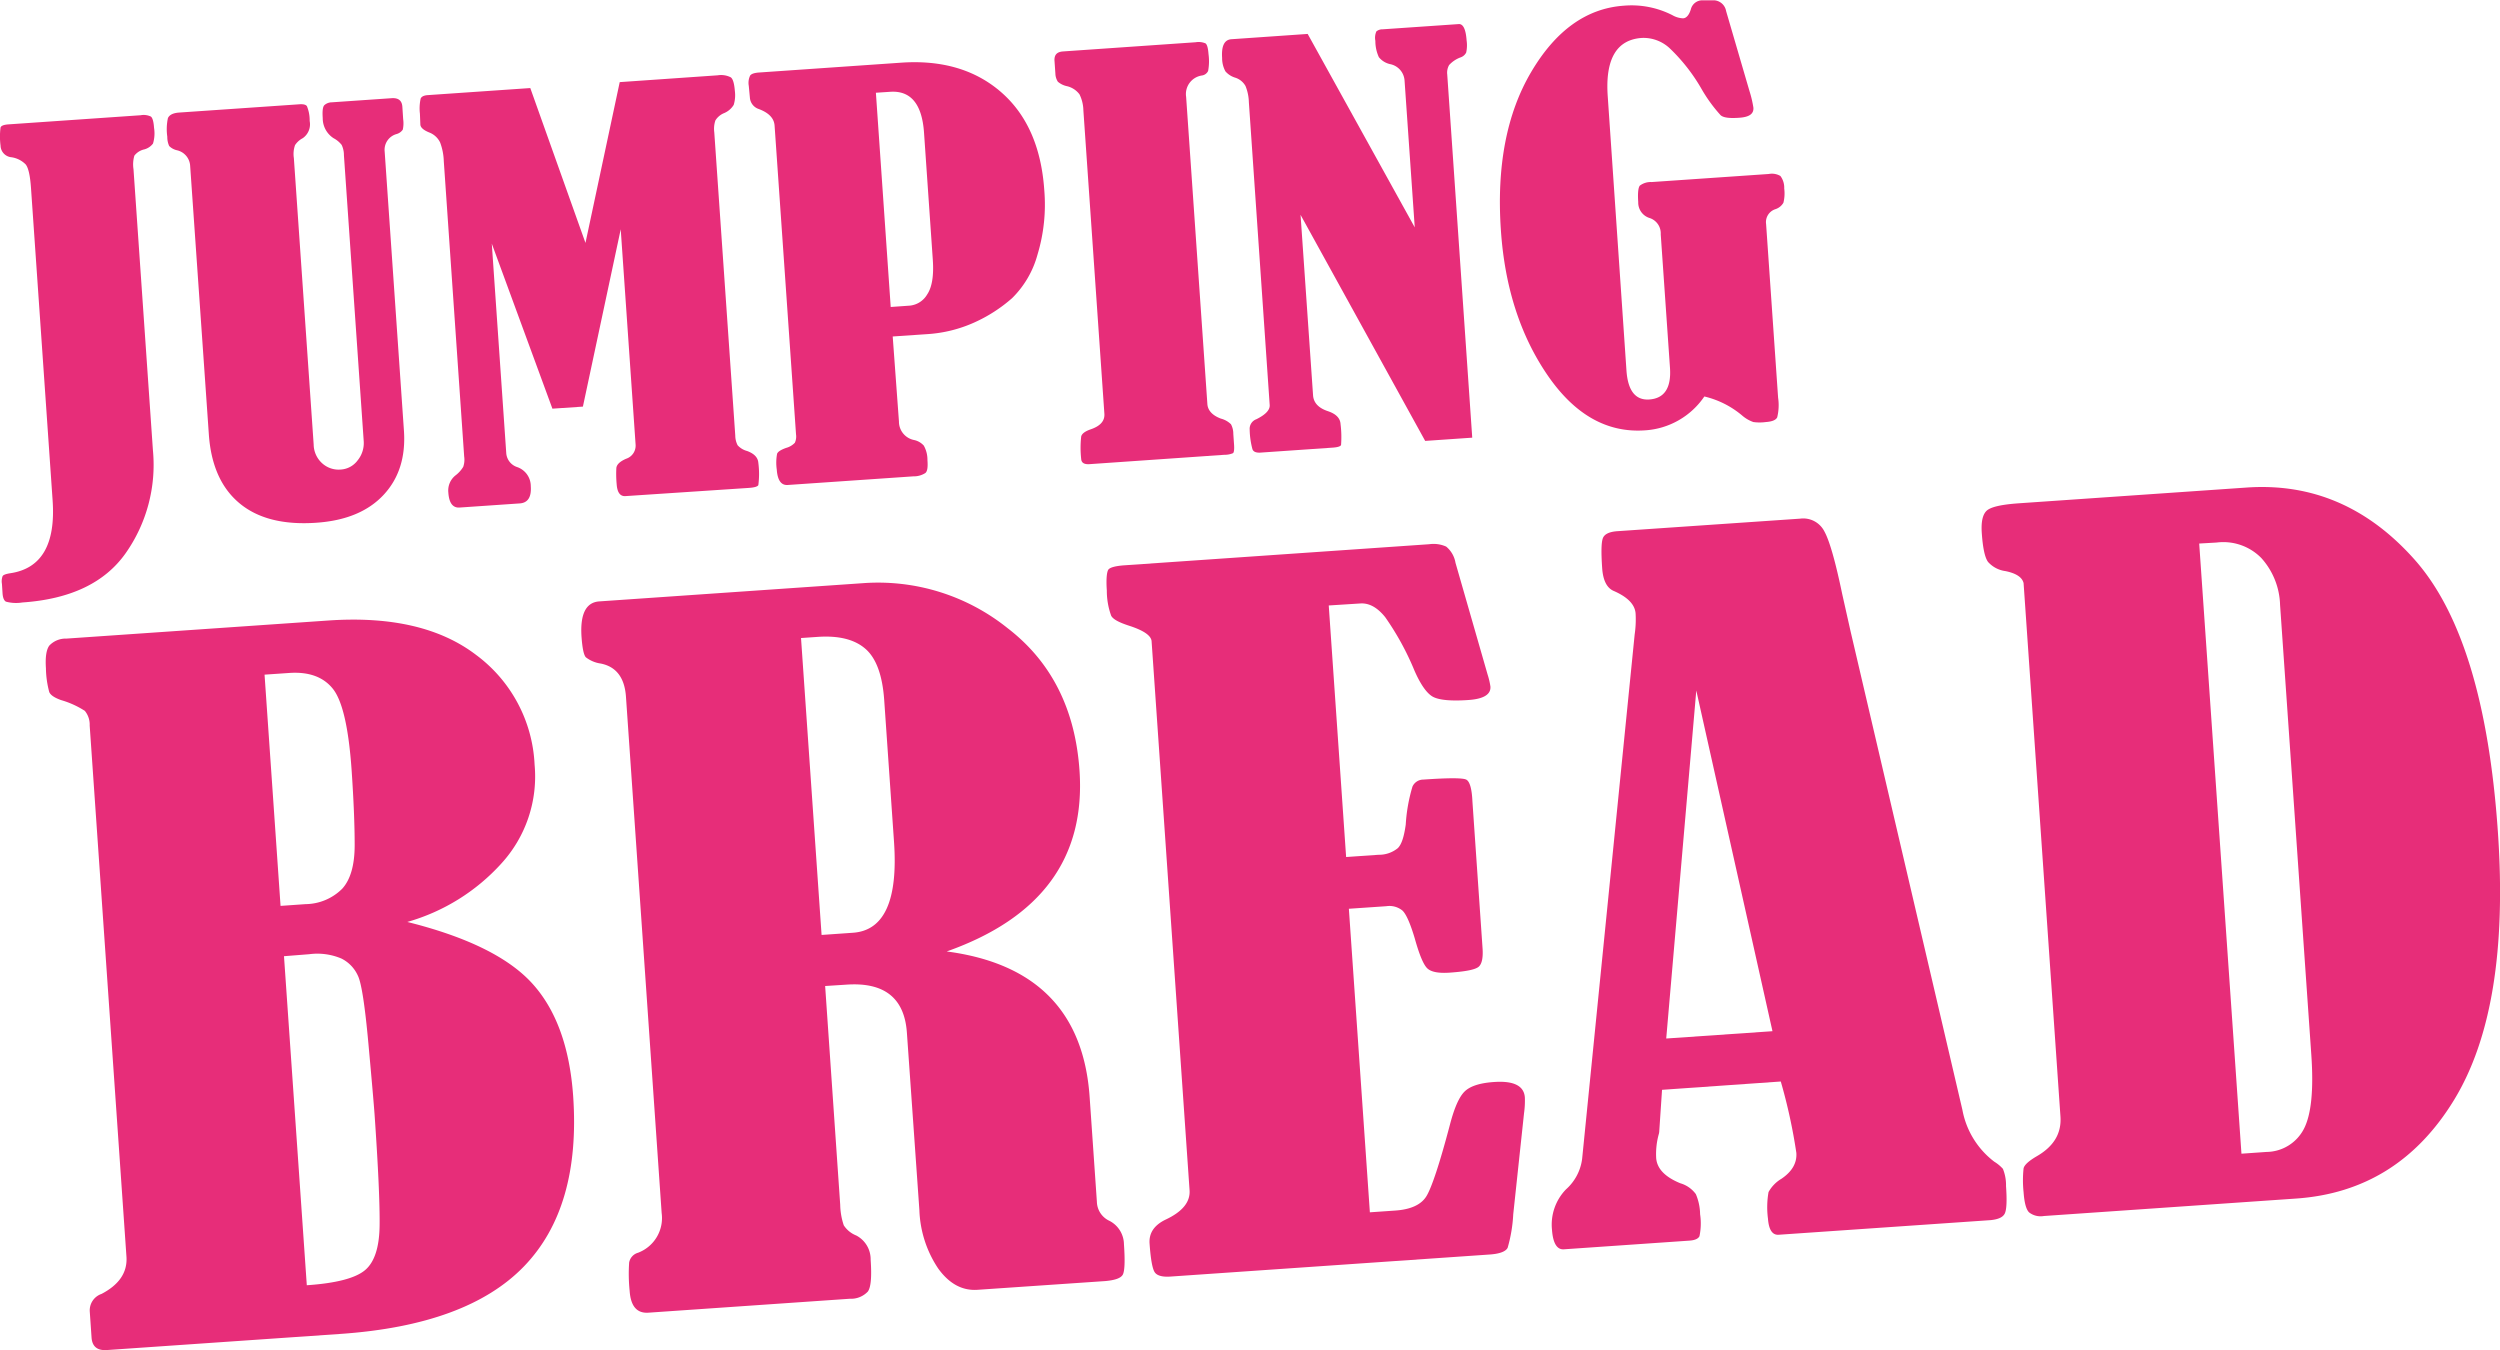 <svg id="Livello_1" data-name="Livello 1" xmlns="http://www.w3.org/2000/svg" viewBox="0 0 400.02 216.02"><defs><style>.cls-1{fill:#e72d79;}</style></defs><path class="cls-1" d="M233.43,154.52l21.13-1.46a2.67,2.67,0,0,1,1.64.21c.27.21.44.81.51,1.82a5.54,5.54,0,0,1-.17,2.5,2.56,2.56,0,0,1-1.42.94,2.72,2.72,0,0,0-1.56,1,4.92,4.92,0,0,0-.14,2.15l3.11,45a24.56,24.56,0,0,1-4.38,16.48q-5,7.07-16.51,7.86a6.27,6.27,0,0,1-2.63-.13c-.31-.18-.49-.62-.54-1.3l-.1-1.55a2.38,2.38,0,0,1,.11-1.24c.12-.2.53-.35,1.24-.46q7.49-1.12,6.76-11.64l-3.46-50c-.14-2-.42-3.25-.86-3.78a4,4,0,0,0-2.28-1.14,1.91,1.91,0,0,1-1.73-1.85,11,11,0,0,1,0-2.92C232.26,154.73,232.69,154.57,233.43,154.52Z" transform="translate(-232.06 -134.62)"/><path class="cls-1" d="M260.72,152.63l19.19-1.32q1-.08,1.26.3a5.93,5.93,0,0,1,.44,2.37,2.7,2.7,0,0,1-1.11,2.75,3.32,3.32,0,0,0-1.23,1.11,4.25,4.25,0,0,0-.19,2.07l3.17,45.84a4.12,4.12,0,0,0,1.36,3,3.93,3.93,0,0,0,3,1,3.63,3.63,0,0,0,2.7-1.5,4.37,4.37,0,0,0,.95-3l-3.17-45.8a3.78,3.78,0,0,0-.36-1.64,4.06,4.06,0,0,0-1.3-1.08,3.79,3.79,0,0,1-1.73-3.19c-.08-1.16,0-1.86.28-2.11a1.83,1.83,0,0,1,1.19-.44l9.57-.66c1.06-.07,1.63.38,1.7,1.36l.13,2a4.72,4.72,0,0,1-.06,1.67,1.77,1.77,0,0,1-1,.71,2.61,2.61,0,0,0-1.9,2.8l3.08,44.62q.45,6.34-3.25,10.31t-10.73,4.46q-7.89.56-12.3-3.09t-4.93-11l-3-43.11a2.71,2.71,0,0,0-2.12-2.4,2.52,2.52,0,0,1-1.23-.68,3.45,3.45,0,0,1-.3-1.47,8.53,8.53,0,0,1,.1-3C259.17,153,259.75,152.7,260.72,152.63Z" transform="translate(-232.06 -134.62)"/><path class="cls-1" d="M331.22,147.76l15.68-1.09A3.41,3.41,0,0,1,349,147c.34.26.55,1,.64,2.15a5.31,5.31,0,0,1-.18,2.25,3.27,3.27,0,0,1-1.54,1.32,2.92,2.92,0,0,0-1.39,1.17,4.19,4.19,0,0,0-.18,1.9l3.36,48.54a3.42,3.42,0,0,0,.38,1.54,3.15,3.15,0,0,0,1.53.92c1.13.42,1.72,1.05,1.78,1.89a13.79,13.79,0,0,1,0,3.56q-.19.36-1.53.45L332.15,214c-.86.06-1.33-.58-1.42-1.92a17.91,17.91,0,0,1-.05-2.56c.05-.57.57-1.06,1.55-1.49a2.21,2.21,0,0,0,1.53-2.28l-2.38-34.44-6.05,28.37-4.88.33-9.7-26.41,2.31,33.46a2.54,2.54,0,0,0,1.76,2.3,3.23,3.23,0,0,1,2.17,3.06c.12,1.74-.47,2.66-1.77,2.75l-9.61.66c-1.09.08-1.7-.72-1.81-2.38a3.08,3.08,0,0,1,1.18-2.79,4.89,4.89,0,0,0,1.2-1.34,3.5,3.5,0,0,0,.15-1.67l-3.26-47.24a9.24,9.24,0,0,0-.59-3,3.2,3.2,0,0,0-1.73-1.59c-.92-.37-1.39-.79-1.43-1.25l-.07-1.76a7.29,7.29,0,0,1,.12-2.42c.14-.32.52-.51,1.14-.55l16.4-1.13,8.83,24.78Z" transform="translate(-232.06 -134.62)"/><path class="cls-1" d="M374.9,188.46l1,13.62a3,3,0,0,0,2.43,2.95,2.87,2.87,0,0,1,1.55.9,4.65,4.65,0,0,1,.58,2.32c.08,1.09,0,1.78-.34,2.06a3.42,3.42,0,0,1-1.93.53l-20.07,1.38q-1.59.12-1.77-2.46a7.78,7.78,0,0,1,.05-2.53c.12-.33.6-.64,1.44-.94a3,3,0,0,0,1.4-.82,2.37,2.37,0,0,0,.19-1.35L356,154.72c-.08-1.18-.93-2.06-2.54-2.66a2.07,2.07,0,0,1-1.41-1.8l-.18-1.91a2.68,2.68,0,0,1,.22-1.64c.2-.28.69-.44,1.46-.49l22.68-1.57q9.8-.68,16,4.7T399.15,165a27.68,27.68,0,0,1-1.09,10.39,15.45,15.45,0,0,1-4.06,6.94A24,24,0,0,1,388,186.2a21.57,21.57,0,0,1-7.51,1.88Zm-2.69-39,2.37,34.28,3.1-.22a3.64,3.64,0,0,0,2.75-1.81q1.14-1.71.89-5.47l-1.41-20.41q-.48-6.87-5.44-6.52Z" transform="translate(-232.06 -134.62)"/><path class="cls-1" d="M400.93,146.39l-.15-2.17c0-.84.4-1.3,1.38-1.37l21.22-1.47a2.84,2.84,0,0,1,1.57.18c.25.18.41.74.48,1.7a8.52,8.52,0,0,1-.06,2.71,1.29,1.29,0,0,1-1,.73,3,3,0,0,0-2.52,3.42l3.4,49.16c.07,1,.79,1.81,2.16,2.32a3.59,3.59,0,0,1,1.62.91,3.26,3.26,0,0,1,.37,1.54l.11,1.59c.07.88,0,1.37-.16,1.49a3.36,3.36,0,0,1-1.36.26l-21.62,1.5c-.83.05-1.27-.22-1.31-.82a16.24,16.24,0,0,1,0-3.61c.11-.45.61-.82,1.48-1.13,1.56-.52,2.31-1.35,2.23-2.5l-3.36-48.54a6.09,6.09,0,0,0-.62-2.57,3.49,3.49,0,0,0-2.05-1.32,3.27,3.27,0,0,1-1.41-.7A2.54,2.54,0,0,1,400.93,146.39Z" transform="translate(-232.06 -134.62)"/><path class="cls-1" d="M440.16,169l2,28.87q.12,1.8,2.4,2.55c1.28.43,1.95,1.12,2,2.08a16.54,16.54,0,0,1,.08,3.32c-.09.22-.52.36-1.28.42l-11.75.81c-.59,0-1-.14-1.15-.56a12.87,12.87,0,0,1-.44-3.11,1.63,1.63,0,0,1,1.07-1.68q2.22-1.1,2.13-2.28L431.89,151a7.41,7.41,0,0,0-.54-2.62,2.88,2.88,0,0,0-1.67-1.34,3.34,3.34,0,0,1-1.54-1,4.37,4.37,0,0,1-.53-2.14c-.13-1.91.35-2.9,1.44-3l12.25-.85L458.43,171,456.8,147.5a2.87,2.87,0,0,0-2.37-2.63,3.22,3.22,0,0,1-1.74-1.1,6.15,6.15,0,0,1-.56-2.61,2.52,2.52,0,0,1,.16-1.51,1.5,1.5,0,0,1,1-.34l12.23-.84c.69,0,1.09.91,1.21,2.63a5.34,5.34,0,0,1-.07,1.93,1.57,1.57,0,0,1-.86.76,4.6,4.6,0,0,0-1.87,1.24,2.44,2.44,0,0,0-.3,1.5l4,58.12-7.53.52Z" transform="translate(-232.06 -134.62)"/><path class="cls-1" d="M504.77,198.06a12.41,12.41,0,0,1-9.51,5.42q-9.12.63-15.61-8.87t-7.43-23.07q-1.07-15.37,4.83-25.38t14.85-10.63a14.36,14.36,0,0,1,7.76,1.52,3.69,3.69,0,0,0,1.68.5c.54,0,1-.53,1.28-1.48a1.89,1.89,0,0,1,1.77-1.4l.54,0h1.42a2.07,2.07,0,0,1,1.9,1.72l3.74,12.8a17.65,17.65,0,0,1,.63,2.67c.06,1-.69,1.49-2.25,1.6s-2.54,0-3-.41a24,24,0,0,1-3-4.11,28.75,28.75,0,0,0-5.16-6.61,6.14,6.14,0,0,0-4.45-1.64q-6.07.42-5.45,9.33l3,43.93q.35,4.82,3.66,4.59,3.63-.26,3.3-5.07l-1.48-21.36a2.58,2.58,0,0,0-1.73-2.59,2.58,2.58,0,0,1-1.87-2.56c-.1-1.45,0-2.33.26-2.64a2.88,2.88,0,0,1,1.88-.57l18.74-1.29a2.69,2.69,0,0,1,1.87.32,3.12,3.12,0,0,1,.61,2,6.11,6.11,0,0,1-.13,2.28,2.3,2.3,0,0,1-1.34,1.05,2.17,2.17,0,0,0-1.43,2.36l1.92,27.77a8.22,8.22,0,0,1-.14,3.15c-.21.44-.82.69-1.82.76a7.41,7.41,0,0,1-2,0,5.55,5.55,0,0,1-1.74-1A14.57,14.57,0,0,0,504.77,198.06Z" transform="translate(-232.06 -134.62)"/><path class="cls-1" d="M297.23,282.14q14.29,3.56,20,9.85t6.54,18q1.23,17.83-7.86,27.25t-29.41,10.82l-37.35,2.58c-1.53.1-2.34-.57-2.44-2l-.29-4.23a2.78,2.78,0,0,1,1.88-2.75c2.81-1.47,4.13-3.42,4-5.87l-5.89-85.08a3.47,3.47,0,0,0-.78-2.35,14.36,14.36,0,0,0-3.8-1.72c-1-.36-1.68-.78-1.89-1.29a15.47,15.47,0,0,1-.53-3.79c-.12-1.78.06-3,.55-3.65a3.61,3.61,0,0,1,2.73-1.11l41.85-2.89q15.12-1.05,23.71,5.51a23.16,23.16,0,0,1,9.35,17.56,20.63,20.63,0,0,1-5.32,15.81A32.2,32.2,0,0,1,297.23,282.14Zm-22.84-39.57,2.56,37,4-.28a8.43,8.43,0,0,0,5.86-2.46q2-2.19,2-7t-.49-12q-.71-10.14-3-13t-7-2.53Zm3.11,45.05,3.65,52.65c4.68-.32,7.78-1.13,9.31-2.41s2.3-3.68,2.34-7.18-.23-9.38-.8-17.65q-.18-2.53-1-11.51t-1.66-10.75A5.66,5.66,0,0,0,286.7,288a9.85,9.85,0,0,0-5.15-.7Z" transform="translate(-232.06 -134.62)"/><path class="cls-1" d="M364.09,292.39l2.41,35a10.9,10.9,0,0,0,.57,3.29,4.23,4.23,0,0,0,2,1.63,4.29,4.29,0,0,1,2.3,3.87q.29,4.1-.45,5.1a3.69,3.69,0,0,1-2.87,1.15l-32.24,2.23q-2.75.19-3-3.47a26.68,26.68,0,0,1-.08-4.56,2,2,0,0,1,1.42-1.56,5.93,5.93,0,0,0,3.78-6.35l-5.71-82.61c-.21-3.05-1.56-4.83-4.05-5.32a5,5,0,0,1-2.37-1c-.33-.35-.56-1.44-.69-3.25-.25-3.65.7-5.54,2.83-5.69l42.24-2.92a33.1,33.1,0,0,1,23.09,7.19q10.5,8.06,11.52,22.79,1.44,20.93-21.25,28.95,21.45,2.83,22.87,23.28l1.16,16.77a3.45,3.45,0,0,0,2,3.05,4.26,4.26,0,0,1,2.33,3.74c.19,2.72.12,4.36-.2,4.9s-1.24.86-2.77,1L388.47,341q-3.66.25-6.3-3.42a17.85,17.85,0,0,1-3-9.32l-2-28.41q-.58-8.31-9.67-7.68Zm-3.86-55.68,3.29,47.51,5-.35q7.56-.51,6.59-14.55l-1.57-22.69c-.28-3.95-1.27-6.68-3-8.19s-4.28-2.15-7.69-1.91Z" transform="translate(-232.06 -134.62)"/><path class="cls-1" d="M444.67,231.5l2.78,40.25,5.2-.36a4.73,4.73,0,0,0,3.07-1.06c.62-.61,1-1.86,1.27-3.77a26.53,26.53,0,0,1,1.08-6.09,1.91,1.91,0,0,1,1.73-1.11q6-.42,6.86,0c.56.27.91,1.44,1,3.5l1.62,23.48c.1,1.45-.08,2.42-.56,2.91s-2,.81-4.69,1c-1.73.12-2.91-.09-3.54-.64s-1.31-2.16-2.06-4.85q-1.1-3.68-2-4.47a3.29,3.29,0,0,0-2.54-.67l-6,.41,3.36,48.57,4.05-.28c2.49-.17,4.17-.94,5-2.3s2.11-5.18,3.77-11.48c.69-2.65,1.46-4.4,2.33-5.26s2.43-1.38,4.72-1.53q4.74-.33,4.93,2.49a14.26,14.26,0,0,1-.13,2.49l-1.73,16.19a23.48,23.48,0,0,1-.89,5.34c-.29.61-1.3,1-3,1.1l-50.94,3.52c-1.27.09-2.11-.13-2.5-.64s-.68-2.07-.86-4.65q-.17-2.47,2.5-3.79,4.1-1.9,3.9-4.73l-6.08-87.9c-.12-.89-1.32-1.7-3.63-2.44-1.56-.51-2.51-1-2.83-1.58a11.76,11.76,0,0,1-.7-4.05c-.13-1.84,0-2.94.23-3.31s1.16-.62,2.64-.72l48.72-3.37a4.92,4.92,0,0,1,2.71.38,4.28,4.28,0,0,1,1.49,2.59l5.15,17.92a11.8,11.8,0,0,1,.44,1.88c.09,1.27-1.1,2-3.56,2.16-2.77.19-4.63,0-5.6-.5s-2-1.93-3-4.22a44.12,44.12,0,0,0-4.67-8.53c-1.26-1.57-2.59-2.3-4-2.2Z" transform="translate(-232.06 -134.62)"/><path class="cls-1" d="M517,307.67,498,309l-.44,6.54a2.21,2.21,0,0,1-.11.65,12,12,0,0,0-.39,3.7q.17,2.55,3.86,4.06a4.72,4.72,0,0,1,2.49,1.74,8.49,8.49,0,0,1,.68,3.21,10,10,0,0,1-.1,3.52c-.2.41-.74.65-1.6.71l-20.1,1.39c-1.11.08-1.75-1-1.9-3.13a8.09,8.09,0,0,1,2.24-6.46,7.86,7.86,0,0,0,2.58-4.85l8.41-83.94a16.56,16.56,0,0,0,.15-3.34c-.1-1.46-1.29-2.67-3.56-3.65-1.06-.49-1.66-1.7-1.79-3.63-.18-2.59-.14-4.2.13-4.83s1.05-1,2.38-1.08l29.16-2a3.79,3.79,0,0,1,3.9,2.07q1.23,2.25,2.84,10l1.33,5.93,17.9,76.6a13.49,13.49,0,0,0,5.1,8.29,6.17,6.17,0,0,1,1.38,1.14,6.92,6.92,0,0,1,.5,2.76c.17,2.4.09,3.88-.23,4.45s-1.06.88-2.23,1l-33.92,2.34c-1,.07-1.58-.79-1.71-2.57a14.07,14.07,0,0,1,.09-4.26,5.63,5.63,0,0,1,2.07-2.13q2.55-1.73,2.38-4.14A87.12,87.12,0,0,0,517,307.67Zm-13.52-62.56-4.81,55.68,17-1.17Z" transform="translate(-232.06 -134.62)"/><path class="cls-1" d="M561.75,313.29l-5.9-85.37c-.22-.93-1.19-1.57-2.9-1.92a4.51,4.51,0,0,1-2.79-1.47c-.51-.7-.84-2.25-1-4.64-.12-1.74.13-2.92.76-3.53s2.3-1,5.05-1.2l36.59-2.53q15.65-1.08,26.85,11.53t13.33,43.56q1.95,28.2-7,42.88t-25.31,15.8l-40.32,2.79a3,3,0,0,1-2.38-.58c-.47-.46-.76-1.54-.88-3.23a18,18,0,0,1,0-3.82c.12-.53.81-1.17,2.09-1.92C560.65,318.08,561.93,316,561.75,313.29Zm22.2-91.7,6.76,97.63,4-.28a6.82,6.82,0,0,0,6-3.71q1.76-3.42,1.18-11.81l-5-72a11.68,11.68,0,0,0-3-7.51,8.52,8.52,0,0,0-7.15-2.48Z" transform="translate(-232.06 -134.62)"/></svg>